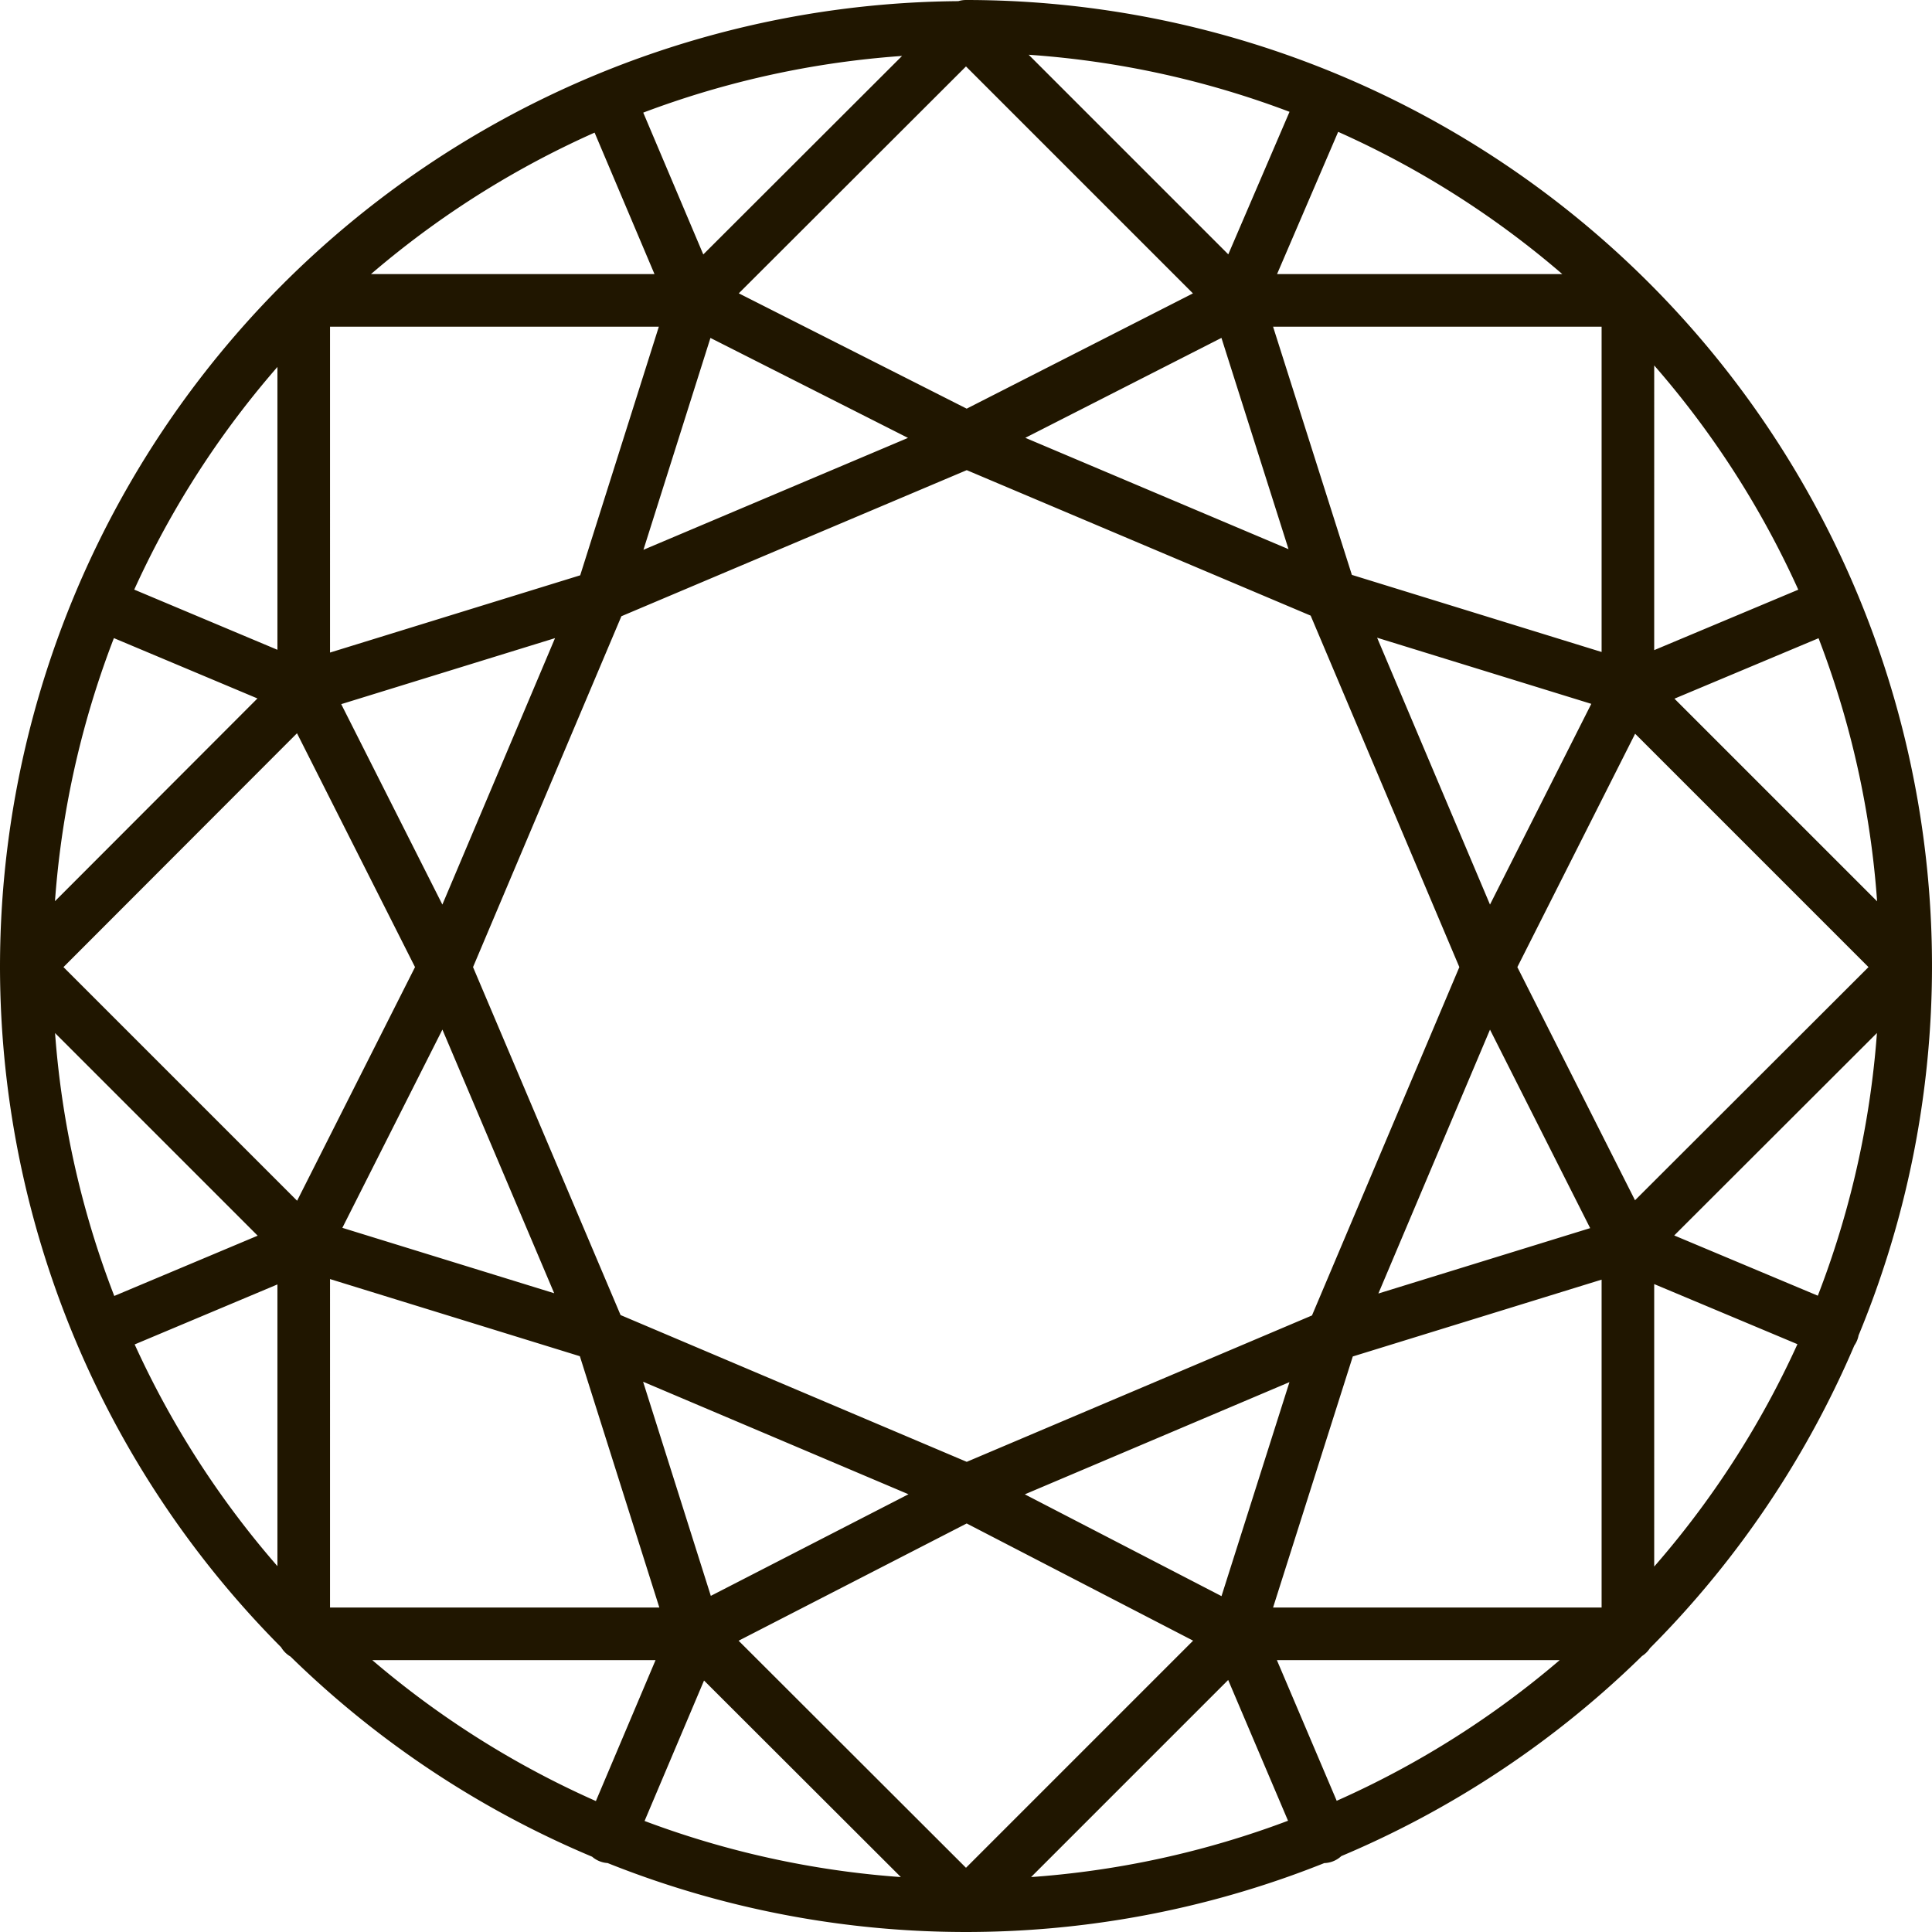 <svg id="Слой_1" data-name="Слой 1" xmlns="http://www.w3.org/2000/svg" viewBox="0 0 52.16 52.16"><defs><style>.cls-1{fill:none;stroke:#201600;stroke-linecap:round;stroke-linejoin:round;stroke-width:1.42px;}</style></defs><title>diamond size_2</title><path class="cls-1" d="M297.08,396.6A25.37,25.37,0,1,1,271.71,422a25.37,25.37,0,0,1,25.37-25.37ZM271.71,422l7.49-7.5V404h10.55l7.36-7.35M271.71,422l7.49,7.49V440h10.55l7.36,7.35M322.45,422l-7.5-7.5V404H304.4l-7.35-7.35M322.45,422l-7.5,7.49V440H304.4l-7.35,7.35m-9.62-48.81,2.32,5.48-2.53,8L283,422l-3.78-7.49-5.52-2.32m13.75,33.29,2.32-5.48-2.53-8L283,422l-3.78,7.49-5.52,2.32m33.05-33.28L304.4,404l2.54,8,4.23,10,3.78-7.49,5.53-2.32m-13.75,33.29L304.4,440l2.54-8,4.23-10,3.78,7.49,5.53,2.32M279.2,414.47l8-2.47,10-4.23L289.75,404M279.2,429.46l8,2.47,10,4.24L289.75,440M315,414.47l-8-2.47-10-4.23L304.4,404M315,429.46l-8,2.47-10,4.24L304.4,440" transform="translate(-271 -395.89)"/></svg>